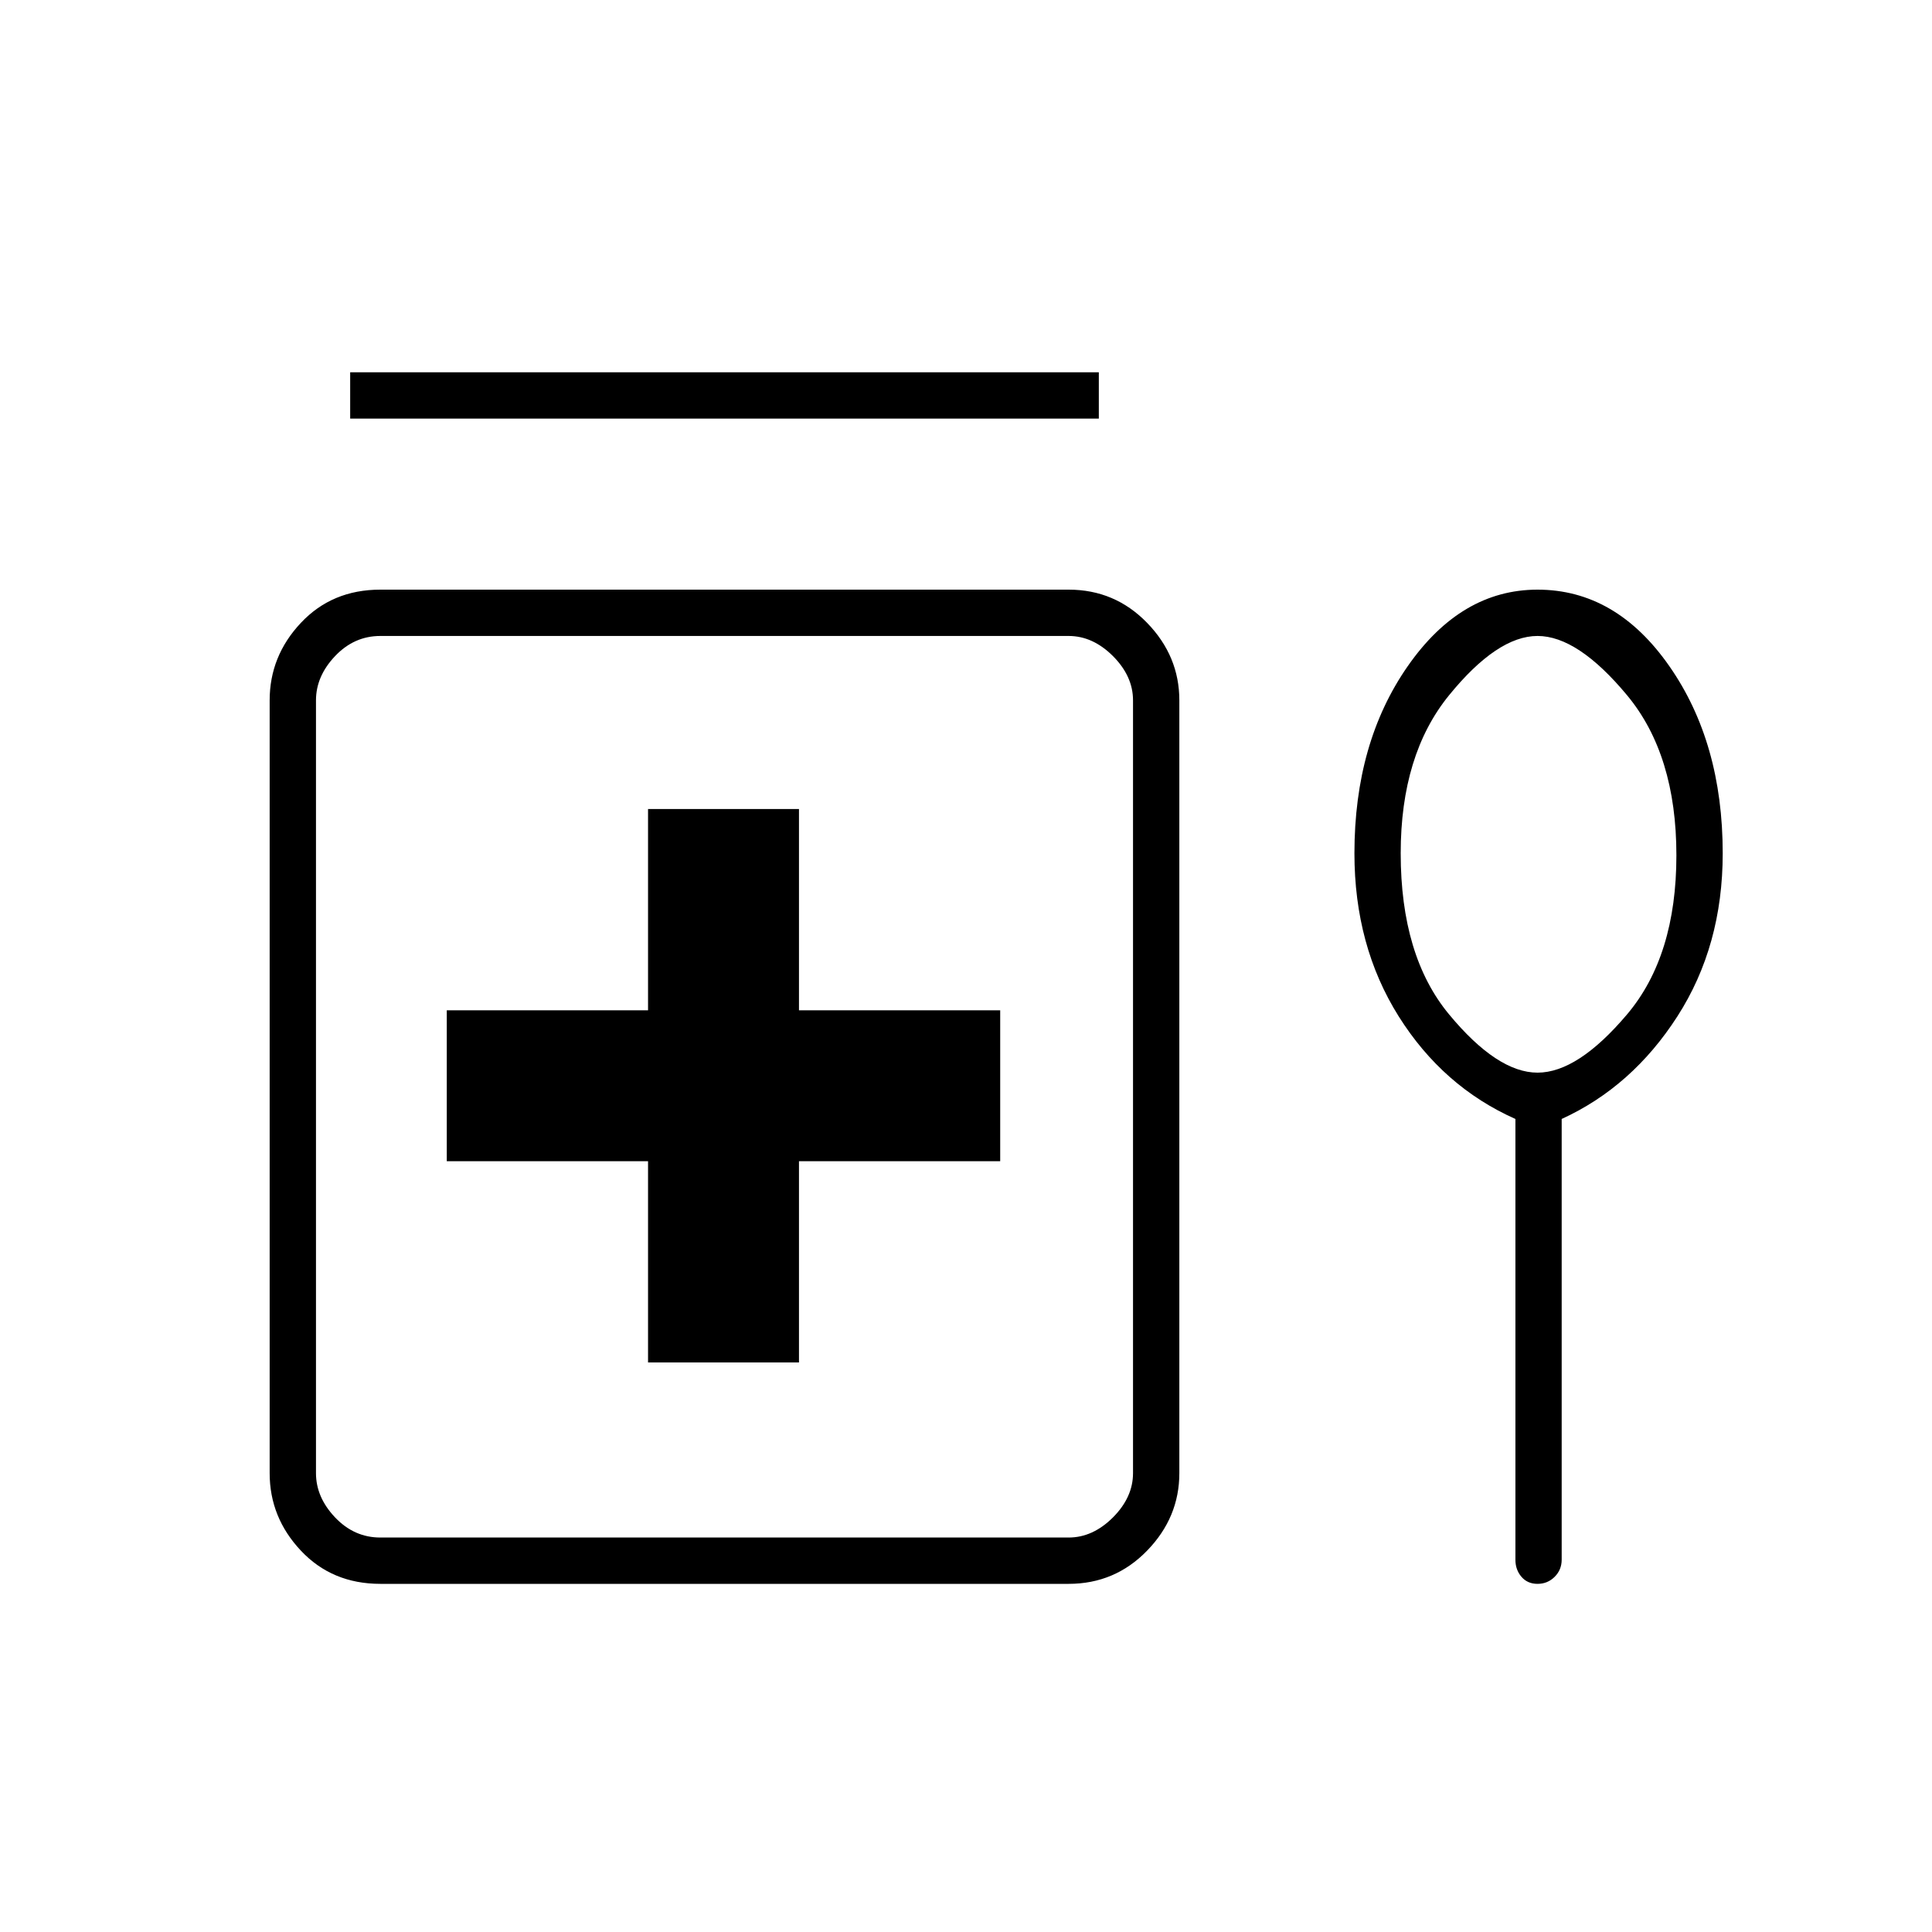 <svg xmlns="http://www.w3.org/2000/svg" height="40" width="40"><path d="M7.25 8.667v-.959h15.5v.959Zm6.167 19.541h3.125v-4.166h4.166v-3.125h-4.166V16.75h-3.125v4.167H9.25v3.125h4.167Zm-5.542 4.584q-1 0-1.646-.688-.646-.687-.646-1.604v-16q0-.917.646-1.604.646-.688 1.646-.688h14.25q.958 0 1.625.688.667.687.667 1.604v16q0 .917-.667 1.604-.667.688-1.625.688Zm0-.959h14.25q.5 0 .917-.416.416-.417.416-.917v-16q0-.5-.416-.917-.417-.416-.917-.416H7.875q-.542 0-.937.416-.396.417-.396.917v16q0 .5.396.917.395.416.937.416Zm23.5-8.666q-1.5-.667-2.417-2.125-.916-1.459-.916-3.375 0-2.292 1.104-3.875 1.104-1.584 2.687-1.584 1.625 0 2.729 1.584 1.105 1.583 1.105 3.875 0 1.916-.938 3.375-.937 1.458-2.396 2.125v9.125q0 .208-.145.354-.146.146-.355.146-.208 0-.333-.146-.125-.146-.125-.354Zm.458-.959q.834 0 1.855-1.208 1.02-1.208 1.02-3.292 0-2.083-1.02-3.312-1.021-1.229-1.855-1.229-.833 0-1.833 1.229t-1 3.271q0 2.125 1 3.333 1 1.208 1.833 1.208ZM15 22.5Zm16.833-4.833Z"/></svg>